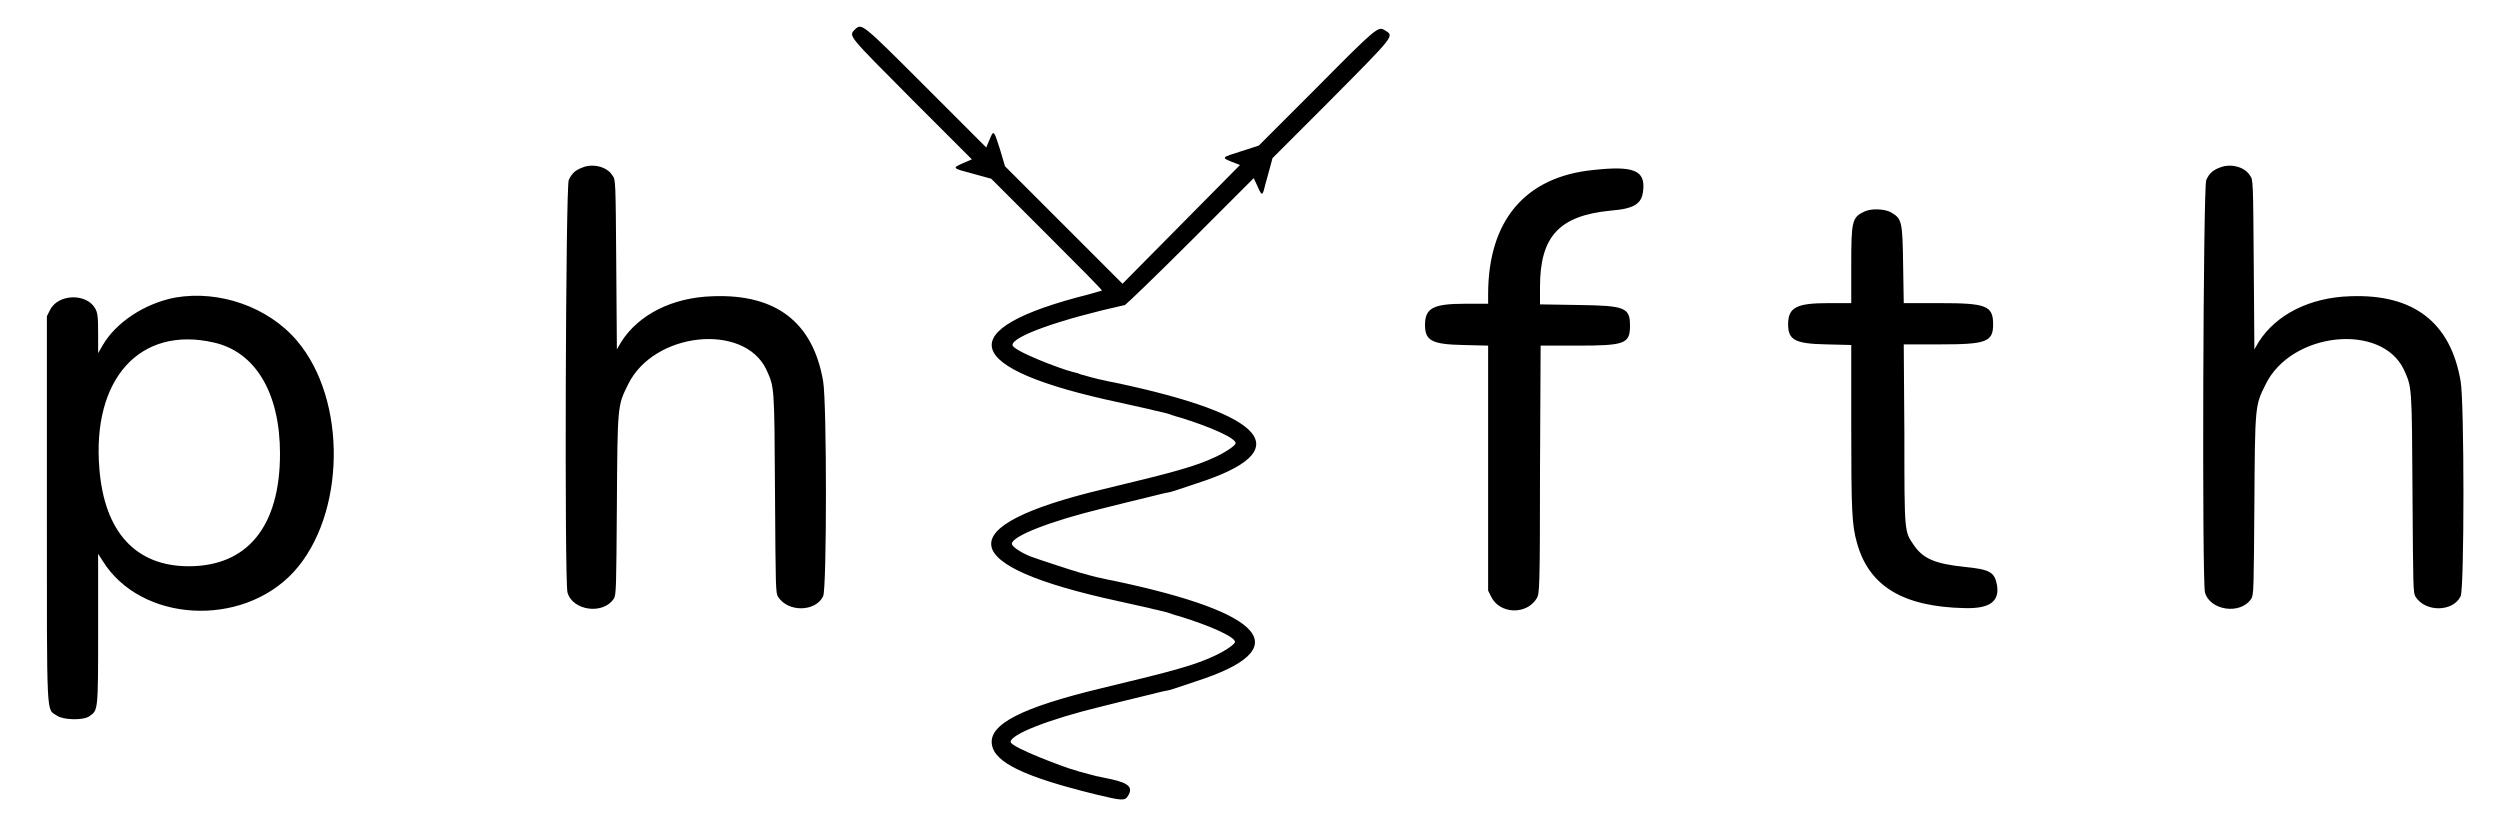 <?xml version="1.0" encoding="utf-8"?>
<!-- Generator: Adobe Illustrator 24.1.1, SVG Export Plug-In . SVG Version: 6.00 Build 0)  -->
<svg version="1.1" id="svg" xmlns="http://www.w3.org/2000/svg" xmlns:xlink="http://www.w3.org/1999/xlink" x="0px" y="0px"
	 viewBox="0 0 400 131.2" style="enable-background:new 0 0 400 131.2;" xml:space="preserve">
<style type="text/css">
	.st0{fill-rule:evenodd;clip-rule:evenodd;}
</style>
<g id="svgg">
	<path id="path0" class="st0" d="M136.8,4.7c-1.1,1.1-1.1,0.9,9.1,11.2l9.6,9.6l-1.4,0.6c-1.8,0.8-1.8,0.8,1.6,1.7l2.9,0.8l8.9,8.9
		c4.9,4.9,8.9,8.9,8.8,9c-0.1,0-1,0.3-2.1,0.6c-22.3,5.6-20.5,11.9,4.9,17.3c2.1,0.5,5.1,1.1,5.7,1.3c0.1,0,0.5,0.1,0.9,0.2
		c0.4,0.1,0.9,0.2,1.2,0.3c0.3,0.1,1.1,0.4,1.9,0.6c4.9,1.5,8.9,3.3,8.9,4.1c0,0.4-1.7,1.5-3.2,2.2c-3.2,1.5-6.4,2.4-18.1,5.2
		c-24.6,5.9-23.7,12.2,2.6,17.9c2.1,0.5,5.1,1.1,5.7,1.3c0.1,0,0.5,0.1,0.9,0.2c0.4,0.1,0.9,0.2,1.2,0.3c0.3,0.1,1.1,0.4,1.9,0.6
		c4.9,1.5,8.9,3.3,8.9,4.1c0,0.4-1.7,1.5-3.2,2.2c-3.2,1.5-6.4,2.4-18.1,5.2c-12.9,3.1-18.1,5.8-17.6,9c0.4,2.9,5.2,5.2,16.6,8
		c4.2,1,4.7,1.1,5.2,0.2c0.8-1.3,0.1-2-2.6-2.6c-1.1-0.2-2.2-0.5-2.4-0.5c-0.5-0.1-2.2-0.6-2.6-0.7c-0.2,0-0.6-0.2-1-0.3
		c-0.4-0.1-0.6-0.2-0.7-0.2c-0.4-0.1-9.5-3.4-9.5-4.3c0-1.2,6.1-3.6,14.3-5.6c2.4-0.6,5.6-1.4,7.3-1.8c1.6-0.4,3.2-0.8,3.4-0.8
		c0.5-0.1,0.9-0.2,4.7-1.5c16.1-5.2,11.4-10.9-13.3-16.1c-1.2-0.2-2.2-0.5-2.4-0.5c-0.5-0.1-2.3-0.6-2.6-0.7c-0.2,0-0.6-0.2-1-0.3
		c-0.4-0.1-0.7-0.2-0.7-0.2s-5.3-1.7-6.6-2.2c-1.7-0.7-2.9-1.6-2.9-2c0-1.2,6.1-3.6,14.3-5.6c2.4-0.6,5.6-1.4,7.3-1.8
		c1.6-0.4,3.2-0.8,3.4-0.8c0.5-0.1,0.9-0.2,4.7-1.5c16.1-5.2,11.4-10.9-13.3-16.1c-1.2-0.2-2.2-0.5-2.4-0.5
		c-0.5-0.1-2.3-0.6-2.6-0.7c-0.2,0-0.6-0.2-0.9-0.3c-0.4-0.1-0.4-0.1-0.8-0.2c-2-0.5-9.6-3.4-9.6-4.3c0-1.4,7.6-4.1,18-6.4
		c0.2-0.1,5-4.7,10.5-10.2l10.1-10.1l0.6,1.3c0.7,1.6,0.8,1.6,1.2-0.1c0.2-0.8,0.6-2.1,0.8-2.9l0.4-1.5l9.2-9.2
		c10.7-10.8,10.3-10.3,8.7-11.3c-1-0.6-1.4-0.3-10.8,9.2l-9.3,9.3l-2.8,0.9c-3.2,1-3.2,1-1.5,1.7l1.3,0.5l-9.4,9.5l-9.4,9.5
		l-9.4-9.4l-9.4-9.4l-0.8-2.7c-1-3.1-1-3.2-1.7-1.5l-0.5,1.2l-9.6-9.6C137.8,3.6,137.9,3.7,136.8,4.7 M93.2,26.8
		c-1.1,0.4-1.7,0.9-2.2,2c-0.5,1-0.7,64.4-0.2,66c0.8,2.9,5.7,3.6,7.4,1c0.4-0.6,0.4-1.6,0.5-15c0.1-16,0.1-15.9,1.8-19.3
		c4.1-8.4,18.5-9.9,22.1-2.4c1.3,2.9,1.3,2.3,1.4,19.8c0.1,15.3,0.1,16,0.5,16.6c1.6,2.5,6,2.4,7.2-0.1c0.6-1.1,0.6-31.1,0-34.4
		c-1.6-9.4-7.5-14-17.7-13.6c-6.4,0.2-11.8,2.9-14.6,7.3l-0.7,1.2l-0.1-13.6c-0.1-13.4-0.1-13.6-0.6-14.2
		C97.2,26.7,94.9,26.1,93.2,26.8 M355.2,26.8c-1.1,0.4-1.7,0.9-2.2,2c-0.5,1-0.7,64.4-0.2,66c0.8,2.9,5.7,3.6,7.4,1
		c0.4-0.6,0.4-1.6,0.5-15c0.1-16,0.1-15.9,1.8-19.3c4.1-8.4,18.5-9.9,22.1-2.4c1.3,2.9,1.3,2.3,1.4,19.8c0.1,15.3,0.1,16,0.5,16.6
		c1.6,2.5,6,2.4,7.2-0.1c0.6-1.1,0.6-31.1,0-34.4c-1.6-9.4-7.5-14-17.7-13.6c-6.4,0.2-11.8,2.9-14.6,7.3l-0.7,1.2l-0.1-13.6
		c-0.1-13.4-0.1-13.6-0.6-14.2C359.2,26.7,356.9,26.1,355.2,26.8 M254.9,27.2c-10.9,1.1-16.8,8.1-16.8,19.9l0,1.5h-3.7
		c-5.1,0-6.4,0.7-6.4,3.4c0,2.5,1.1,3.1,6.1,3.2l4,0.1v19.6v19.6l0.5,1c1.4,2.8,5.7,2.9,7.3,0.2c0.4-0.8,0.5-1.1,0.5-20.6l0.1-19.8
		l5.9,0c7.6,0,8.4-0.3,8.4-3.2c0-2.9-0.8-3.2-8.2-3.3l-6.2-0.1v-2.8c0-8.1,3.1-11.4,11.3-12.2c3.8-0.3,5-1.1,5.2-3.2
		C263.3,27.2,261.3,26.5,254.9,27.2 M298.2,33.9c-1.9,0.9-2,1.6-2,8.7l0,5.9h-3.7c-5.1,0-6.4,0.7-6.4,3.4c0,2.5,1.1,3.1,6.1,3.2
		l4,0.1l0,13c0,13.4,0.1,15.8,0.9,18.6c1.9,7,7.4,10.3,17.3,10.5c4,0.1,5.6-1.1,5.1-3.8c-0.4-2-1.2-2.4-5.2-2.8
		c-4.7-0.5-6.6-1.3-8.1-3.5c-1.5-2.2-1.5-1.8-1.5-17.7l-0.1-14.4l5.9,0c7.3,0,8.4-0.4,8.4-3.2c0-3-1.1-3.4-8.5-3.4h-5.8l-0.1-6.1
		c-0.1-7-0.2-7.4-1.9-8.4C301.6,33.4,299.3,33.3,298.2,33.9 M28.1,47.6c-4.9,0.9-9.6,4-11.7,7.7l-0.7,1.2l0-3.2c0-2.8-0.1-3.3-0.5-4
		C13.8,46.9,9.3,47,8,49.6l-0.5,1l0,30.8c0,34.5-0.1,31.9,1.6,33.1c1,0.7,4.2,0.8,5.2,0.1c1.4-1,1.4-0.7,1.4-14l0-12l0.7,1.1
		c6.1,9.9,22.3,10.8,30.6,1.8c8.3-9.1,8.6-27.5,0.5-37C42.9,49.1,35.1,46.4,28.1,47.6 M34.2,54.8c6.7,1.5,10.6,8.1,10.6,17.8
		c0,11.6-5.2,18-14.6,18c-8.5,0-13.5-5.5-14.3-15.6C14.7,60.6,22.4,52.1,34.2,54.8"/>
</g>
</svg>
